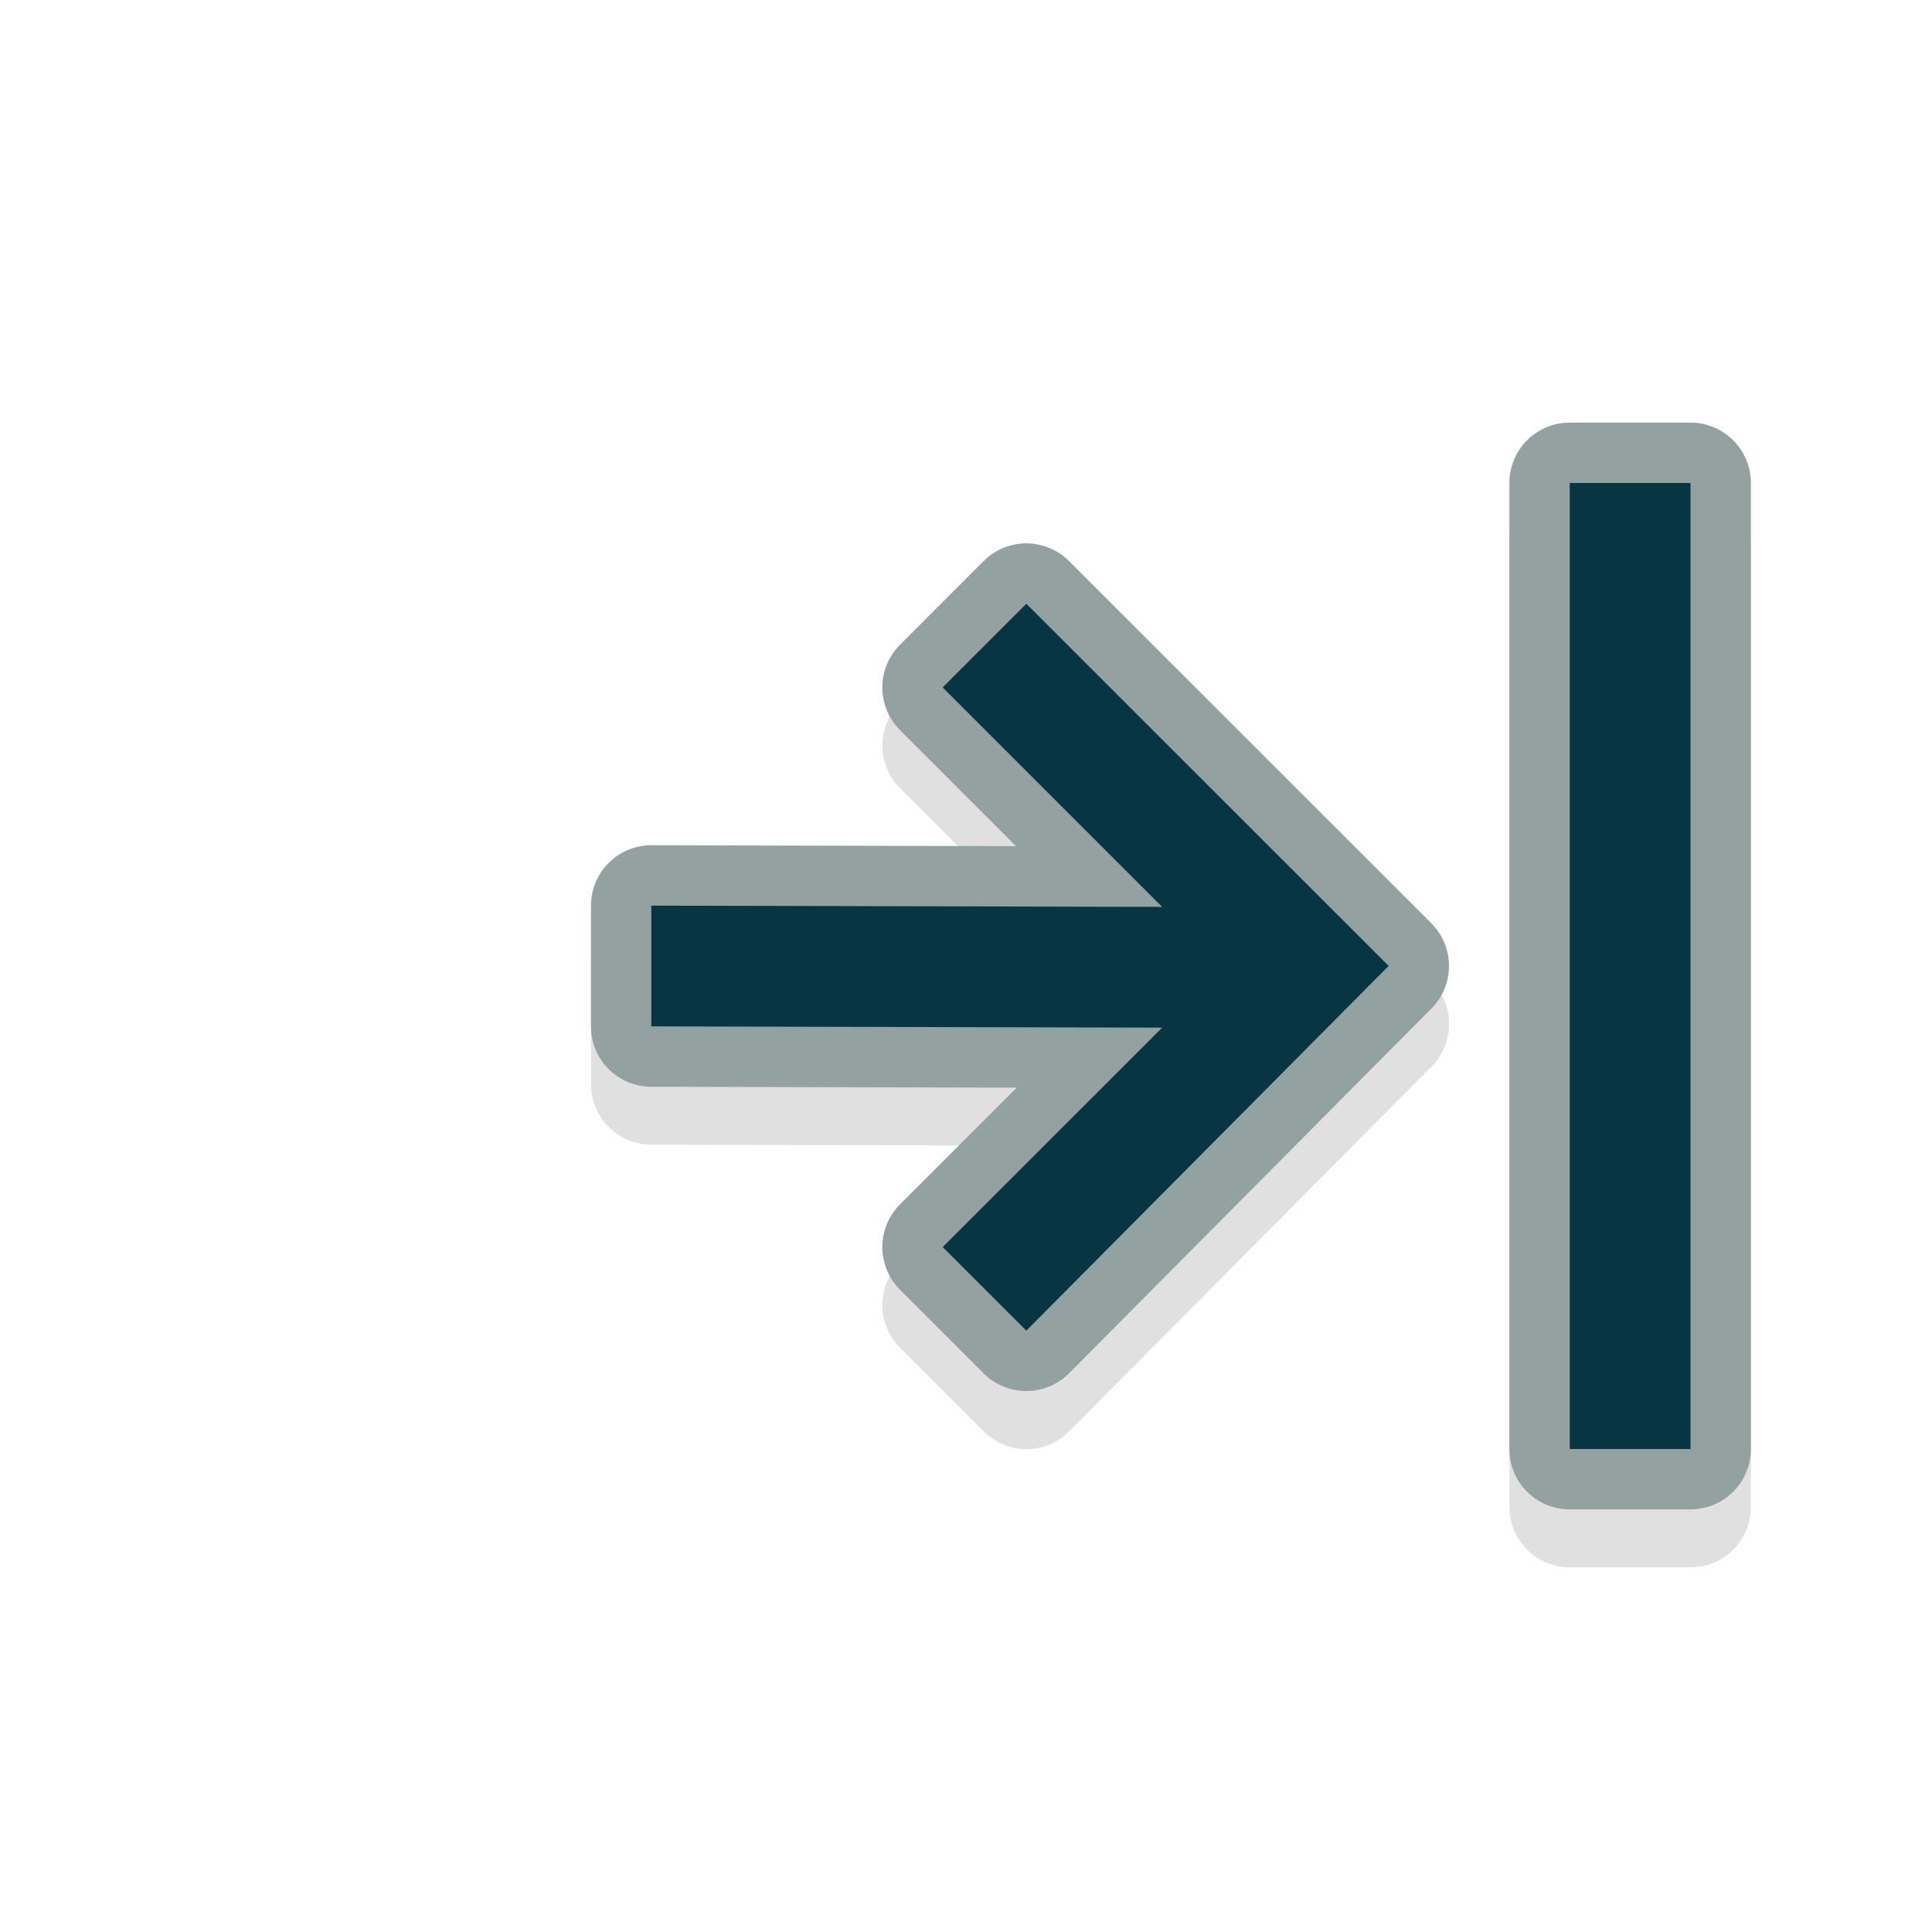 <?xml version="1.0" encoding="UTF-8" standalone="no"?>
<svg
   width="32"
   height="32"
   version="1.1"
   viewBox="0 0 32 32"
   id="svg28"
   sodipodi:docname="right_side.svg"
   inkscape:version="1.1.1 (3bf5ae0d25, 2021-09-20)"
   xmlns:inkscape="http://www.inkscape.org/namespaces/inkscape"
   xmlns:sodipodi="http://sodipodi.sourceforge.net/DTD/sodipodi-0.dtd"
   xmlns="http://www.w3.org/2000/svg"
   xmlns:svg="http://www.w3.org/2000/svg">
  <sodipodi:namedview
     id="namedview30"
     pagecolor="#505050"
     bordercolor="#ffffff"
     borderopacity="1"
     inkscape:pageshadow="0"
     inkscape:pageopacity="0"
     inkscape:pagecheckerboard="1"
     showgrid="false"
     inkscape:zoom="21.6875"
     inkscape:cx="27.527378"
     inkscape:cy="16"
     inkscape:window-width="1420"
     inkscape:window-height="802"
     inkscape:window-x="90"
     inkscape:window-y="168"
     inkscape:window-maximized="1"
     inkscape:current-layer="svg28" />
  <defs
     id="defs8">
    <filter
       id="b"
       x="-0.558"
       y="-0.124"
       width="2.116"
       height="1.248"
       color-interpolation-filters="sRGB">
      <feGaussianBlur
         stdDeviation="0.93"
         id="feGaussianBlur2" />
    </filter>
    <filter
       id="a"
       x="-0.157"
       y="-0.159"
       width="1.314"
       height="1.318"
       color-interpolation-filters="sRGB">
      <feGaussianBlur
         stdDeviation="0.93"
         id="feGaussianBlur5" />
    </filter>
  </defs>
  <g
     transform="matrix(-1 0 0 1 32 0)"
     id="g26">
    <g
       shape-rendering="auto"
       id="g16">
      <path
         d="m5.999 25.96a1 1 0 0 0 1-1v-16a1 1 0 0 0-1-1h-2a1 1 0 0 0-1 1v16a1 1 0 0 0 1 1z"
         color="#000000"
         color-rendering="auto"
         dominant-baseline="auto"
         filter="url(#b)"
         image-rendering="auto"
         opacity=".35"
         solid-color="#000000"
         style="font-feature-settings:normal;font-variant-alternates:normal;font-variant-caps:normal;font-variant-ligatures:normal;font-variant-numeric:normal;font-variant-position:normal;isolation:auto;mix-blend-mode:normal;paint-order:stroke fill markers;shape-padding:0;text-decoration-color:#000000;text-decoration-line:none;text-decoration-style:solid;text-indent:0;text-orientation:mixed;text-transform:none;white-space:normal"
         id="path10" />
      <path
         d="m22.211 15.96a1 1 0 0 0-1.002-1l-6.039 0.016 1.922-1.922a1 1 0 0 0 0-1.414l-1.385-1.387a1 1 0 0 0-1.414 0l-6.002 6a1 1 0 0 0-2e-3 1.412l6 6.041a1 1 0 0 0 1.418 2e-3l1.385-1.385a1 1 0 0 0 0-1.416l-1.934-1.932 6.055-0.016a1 1 0 0 0 0.998-1zm-9.463 1.022a1 1 0 0 0-0.902 1.426l-1.435-1.445 1.465-1.465a1 1 0 0 0 0.873 1.484z"
         color="#000000"
         color-rendering="auto"
         dominant-baseline="auto"
         enable-background="new"
         filter="url(#a)"
         image-rendering="auto"
         opacity=".35"
         solid-color="#000000"
         style="font-feature-settings:normal;font-variant-alternates:normal;font-variant-caps:normal;font-variant-ligatures:normal;font-variant-numeric:normal;font-variant-position:normal;isolation:auto;mix-blend-mode:normal;shape-padding:0;text-decoration-color:#000000;text-decoration-line:none;text-decoration-style:solid;text-indent:0;text-orientation:mixed;text-transform:none;white-space:normal"
         id="path12" />
      <path
         d="m6 25a1 1 0 0 0 1-1v-16a1 1 0 0 0-1-1h-2a1 1 0 0 0-1 1v16a1 1 0 0 0 1 1z"
         color="#000000"
         color-rendering="auto"
         dominant-baseline="auto"
         fill="#fff"
         image-rendering="auto"
         solid-color="#000000"
         style="font-feature-settings:normal;font-variant-alternates:normal;font-variant-caps:normal;font-variant-ligatures:normal;font-variant-numeric:normal;font-variant-position:normal;isolation:auto;mix-blend-mode:normal;paint-order:stroke fill markers;shape-padding:0;text-decoration-color:#000000;text-decoration-line:none;text-decoration-style:solid;text-indent:0;text-orientation:mixed;text-transform:none;white-space:normal;stroke:none;stroke-opacity:1;fill:#93a1a1;fill-opacity:1"
         id="path14" />
    </g>
    <g
       fill="#151515"
       id="g24">
      <rect
         transform="scale(-1)"
         x="-6"
         y="-24"
         width="2"
         height="16"
         style="paint-order:stroke fill markers;fill:#073642;fill-opacity:1;stroke:none;stroke-opacity:1"
         id="rect18" />
      <path
         d="m15.001 10 1.385 1.386-3.635 3.635 8.461-0.021v2l-8.461 0.021 3.635 3.634-1.385 1.385-6.001-6.041z"
         enable-background="new"
         stroke="#fff"
         stroke-linecap="round"
         stroke-linejoin="round"
         stroke-width="2"
         id="path20"
         style="fill:#073642;fill-opacity:1;stroke:#93a1a1;stroke-opacity:1" />
      <path
         d="m15.001 10 1.385 1.386-3.635 3.635 8.461-0.021v2l-8.461 0.021 3.635 3.634-1.385 1.385-6.001-6.041z"
         enable-background="new"
         id="path22"
         style="fill:#073642;fill-opacity:1" />
    </g>
  </g>
</svg>
